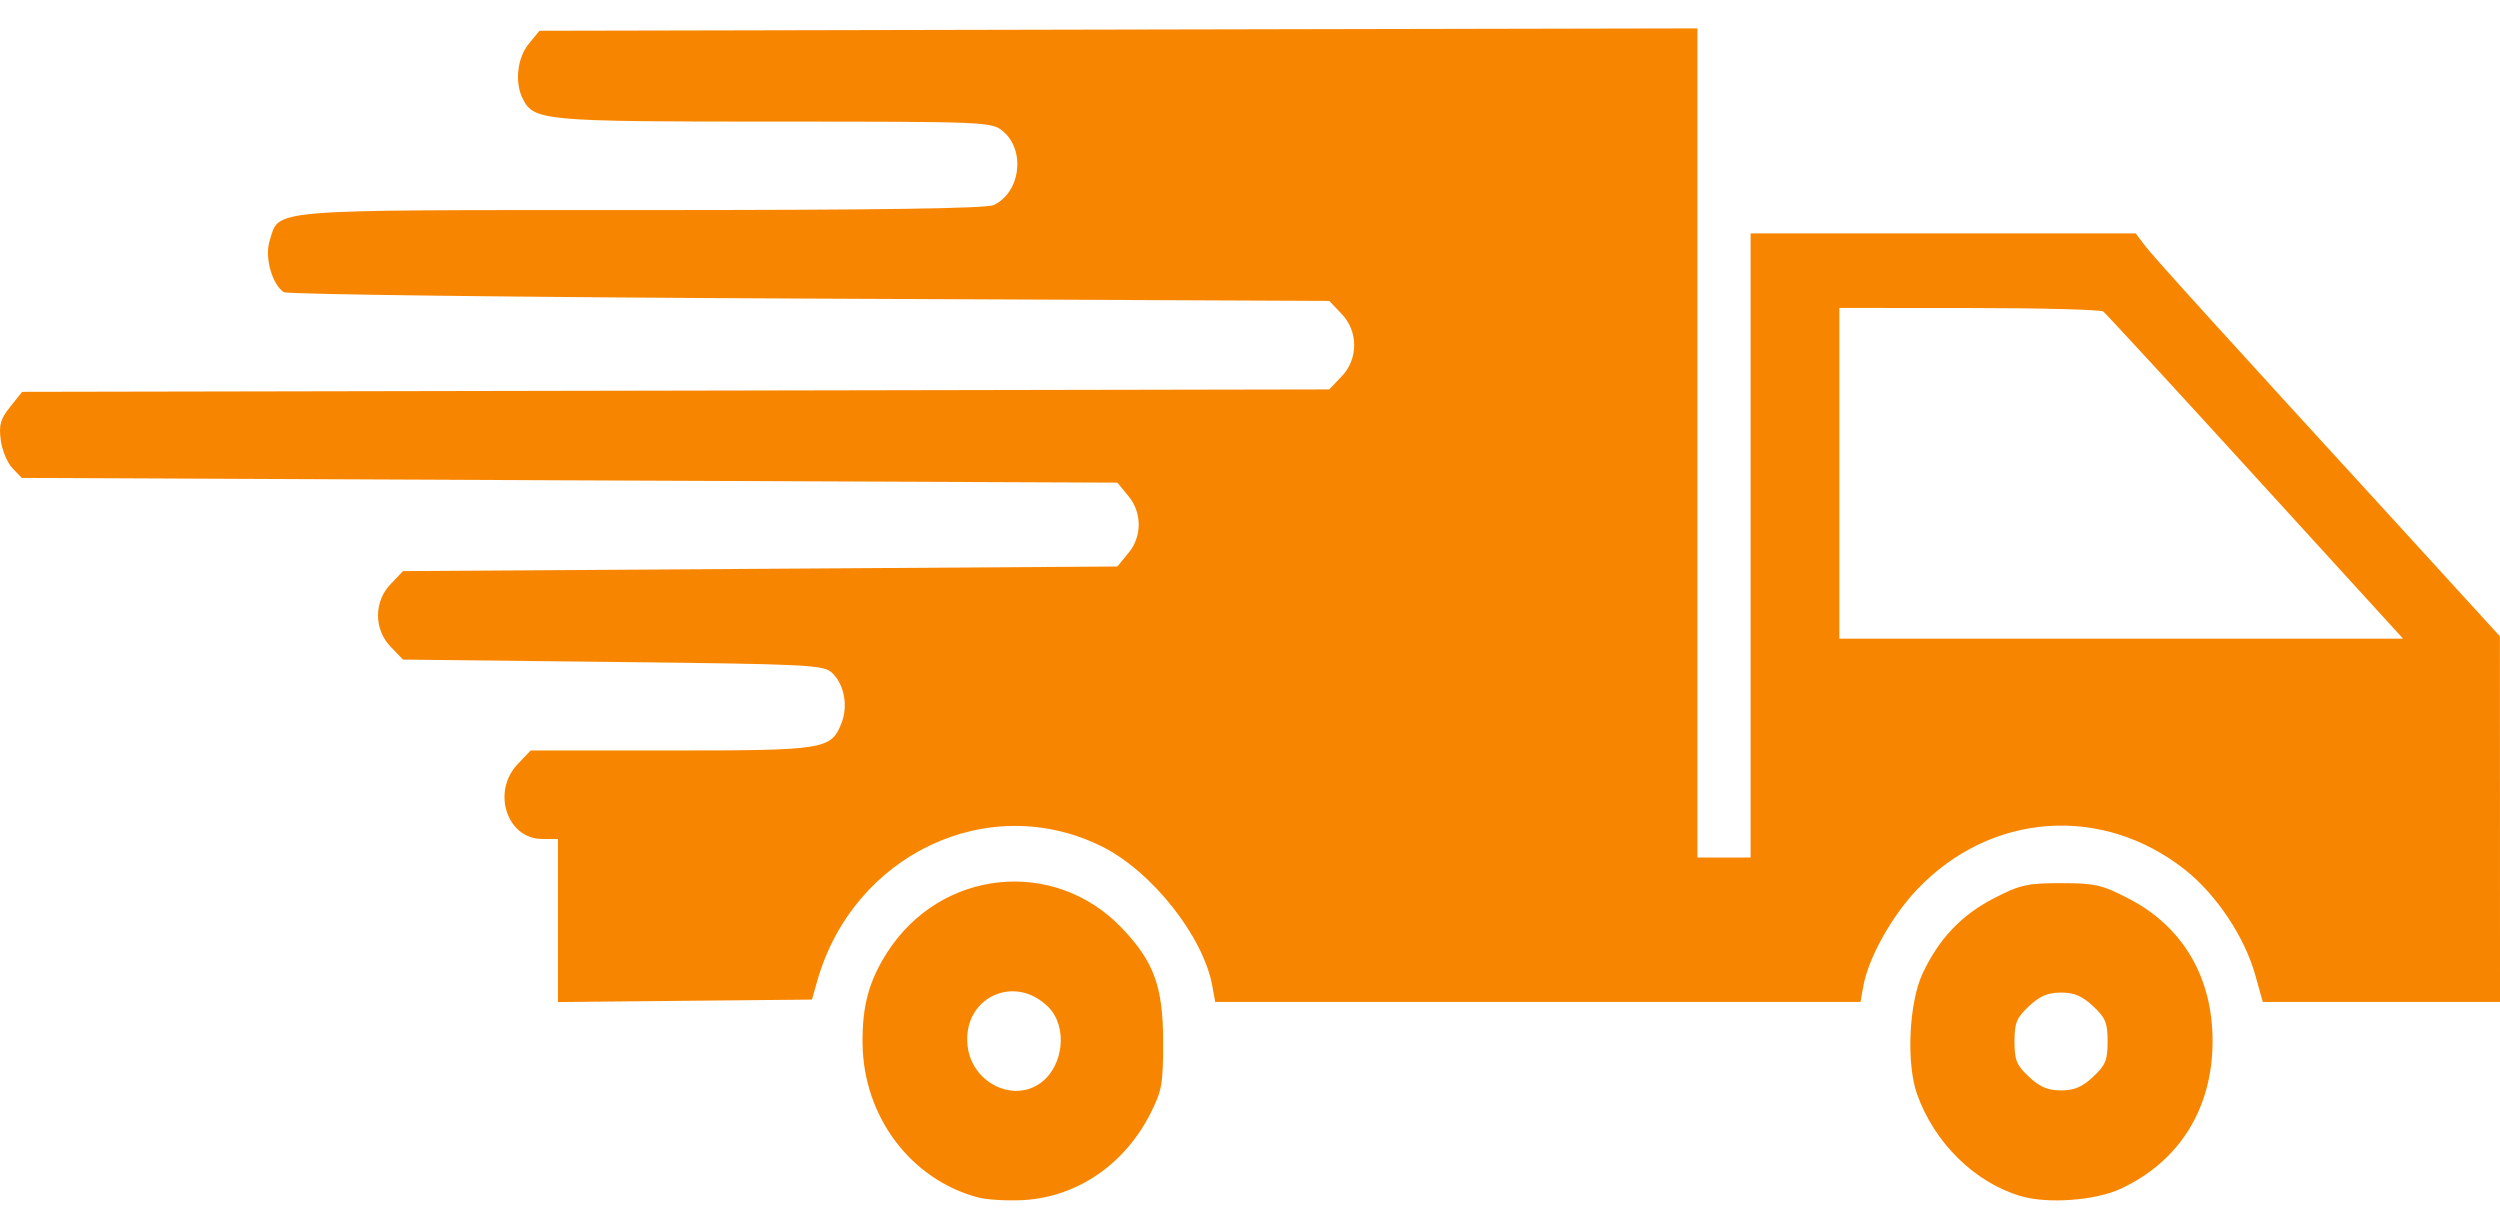 <svg width="68" height="33" viewBox="0 0 68 33" fill="none" xmlns="http://www.w3.org/2000/svg">
<path d="M26.602 32.57C24.775 32.086 23.485 30.37 23.462 28.392C23.449 27.365 23.632 26.689 24.132 25.906C25.588 23.632 28.68 23.314 30.52 25.248C31.39 26.161 31.636 26.84 31.637 28.329C31.638 29.471 31.605 29.662 31.303 30.265C30.603 31.662 29.317 32.548 27.861 32.641C27.418 32.667 26.851 32.636 26.601 32.57H26.602ZM28.308 29.453C28.94 28.988 29.044 27.913 28.509 27.386C27.576 26.464 26.166 27.154 26.319 28.455C26.434 29.445 27.555 30.007 28.309 29.453H28.308ZM54.961 32.533C53.711 32.163 52.616 31.084 52.145 29.764C51.847 28.928 51.922 27.278 52.293 26.483C52.733 25.542 53.346 24.893 54.223 24.439C54.944 24.066 55.139 24.022 56.059 24.022C56.979 24.022 57.175 24.066 57.895 24.439C59.376 25.204 60.186 26.582 60.182 28.329C60.178 30.152 59.279 31.594 57.682 32.335C56.992 32.656 55.692 32.751 54.961 32.533ZM56.933 29.289C57.271 28.973 57.327 28.837 57.327 28.329C57.327 27.822 57.271 27.686 56.933 27.368C56.638 27.092 56.419 26.998 56.06 26.998C55.702 26.998 55.483 27.092 55.188 27.368C54.85 27.686 54.794 27.822 54.794 28.329C54.794 28.837 54.85 28.973 55.188 29.289C55.483 29.567 55.702 29.659 56.06 29.659C56.419 29.659 56.638 29.567 56.933 29.289ZM15.177 25.037V22.82H14.749C13.786 22.82 13.366 21.534 14.082 20.783L14.434 20.413H18.249C22.439 20.413 22.606 20.386 22.889 19.667C23.073 19.201 22.964 18.616 22.635 18.303C22.404 18.083 22.02 18.065 16.675 18.005L10.961 17.941L10.629 17.594C10.519 17.482 10.432 17.349 10.372 17.202C10.313 17.055 10.282 16.898 10.282 16.739C10.282 16.58 10.313 16.422 10.372 16.275C10.432 16.129 10.519 15.995 10.629 15.884L10.961 15.534L20.677 15.472L30.393 15.409L30.684 15.053C30.87 14.836 30.973 14.557 30.973 14.268C30.973 13.979 30.87 13.7 30.684 13.483L30.394 13.128L15.492 13.065L0.591 12.999L0.337 12.732C0.197 12.586 0.055 12.241 0.02 11.967C-0.033 11.552 0.011 11.397 0.28 11.062L0.603 10.658L18.38 10.625L36.156 10.592L36.487 10.243C36.597 10.131 36.684 9.998 36.744 9.851C36.803 9.705 36.834 9.547 36.834 9.388C36.834 9.229 36.803 9.072 36.744 8.925C36.684 8.778 36.597 8.645 36.487 8.533L36.156 8.185L22.018 8.122C14.242 8.087 7.807 8.008 7.718 7.947C7.398 7.731 7.194 6.994 7.333 6.553C7.609 5.674 7.123 5.714 17.451 5.714C23.875 5.714 26.831 5.672 27.031 5.577C27.761 5.228 27.901 4.082 27.276 3.566C26.971 3.314 26.822 3.308 21.066 3.308C14.786 3.308 14.523 3.284 14.222 2.693C13.995 2.249 14.067 1.577 14.382 1.193L14.673 0.837L30.423 0.804L46.17 0.772V23.325H47.617V6.349H58.093L58.338 6.676C58.553 6.964 60.54 9.154 65.048 14.077C65.781 14.879 66.745 15.933 67.189 16.422L67.997 17.307L67.999 22.28L68 27.252H61.548L61.341 26.514C61.051 25.478 60.284 24.331 59.431 23.656C57.173 21.874 54.141 22.097 52.148 24.191C51.452 24.922 50.82 26.058 50.683 26.823L50.606 27.252H33.053L32.976 26.823C32.736 25.476 31.33 23.699 29.971 23.024C26.893 21.494 23.211 23.234 22.229 26.682L22.085 27.189L18.631 27.222L15.177 27.256V25.037ZM61.347 12.968C59.14 10.547 57.277 8.524 57.209 8.473C57.141 8.422 55.499 8.379 53.558 8.378L50.03 8.376V17.371H65.363L61.348 12.969L61.347 12.968Z" fill="#F88500"/>
</svg>
